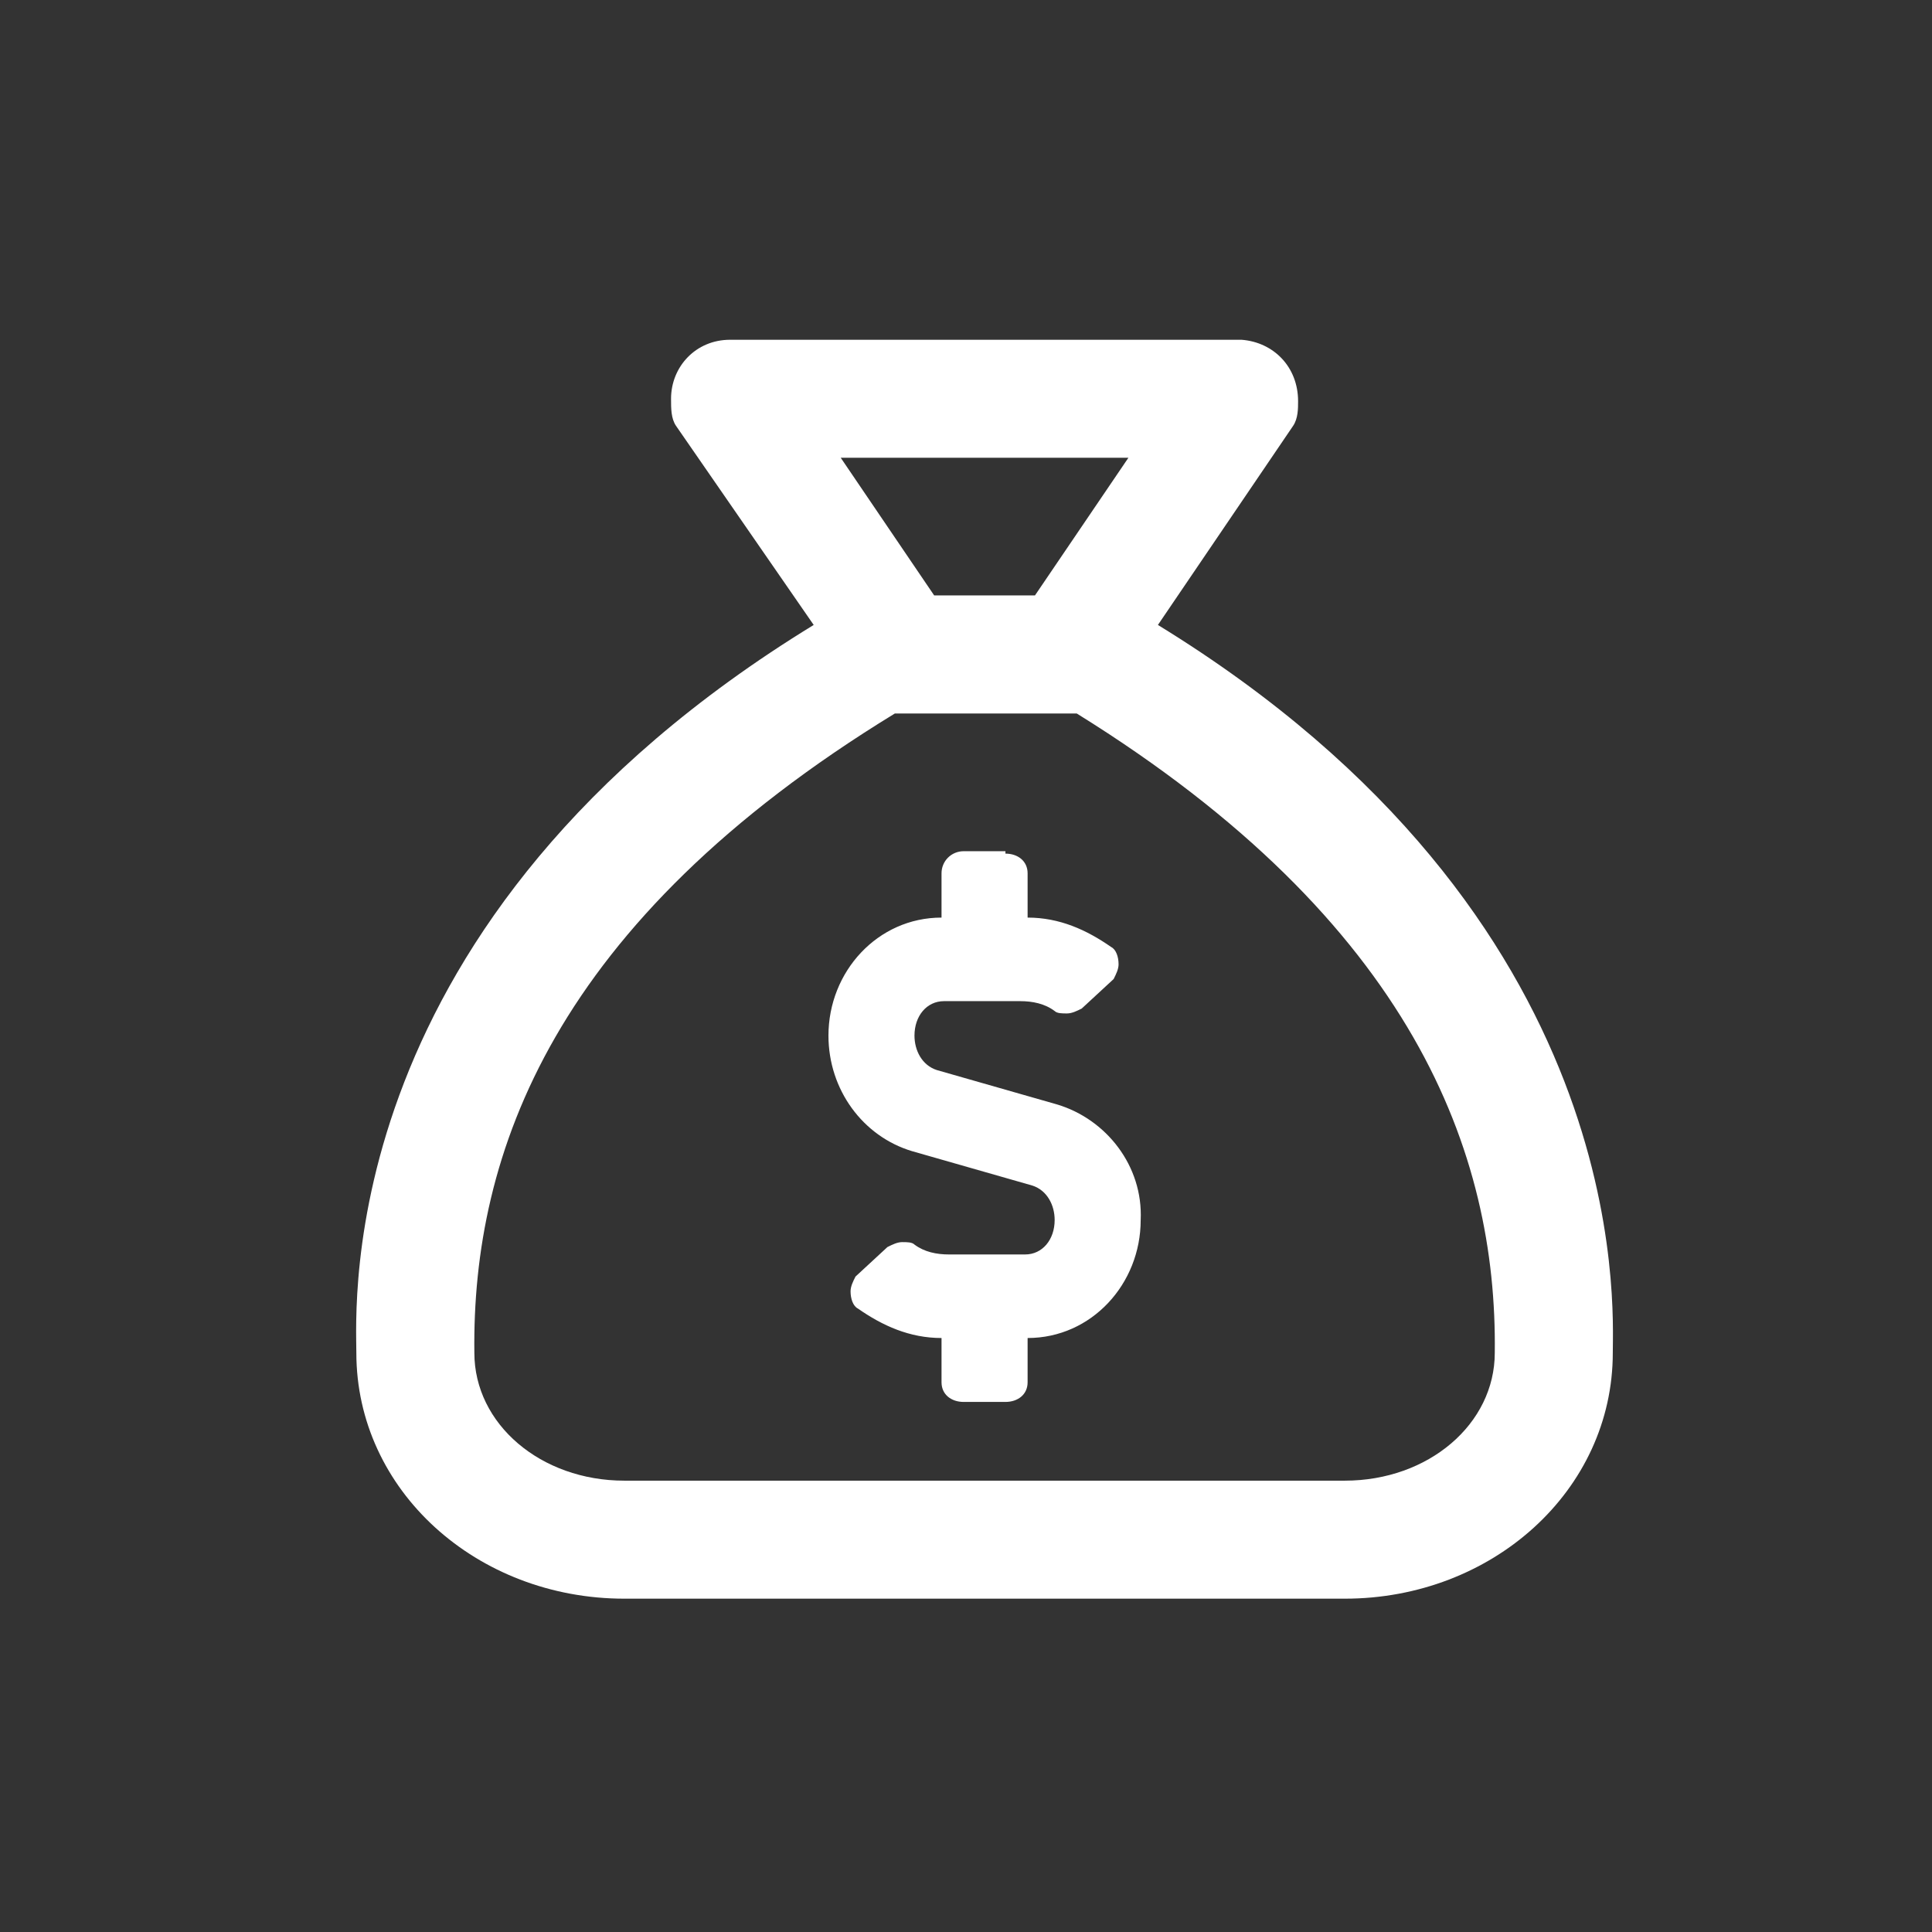 <svg width="36" height="36" viewBox="0 0 36 36" fill="none" xmlns="http://www.w3.org/2000/svg">
<rect x="0" y="0" width="36" height="36" fill="#333333" stroke="none"/>
<path d="M21.576 11.645L24.096 7.934C24.188 7.797 24.188 7.613 24.188 7.476C24.188 6.835 23.73 6.376 23.134 6.331H13.604C12.963 6.331 12.504 6.835 12.504 7.43C12.504 7.613 12.504 7.797 12.596 7.934L15.162 11.645C6.182 17.143 6.64 24.337 6.64 25.207C6.64 27.773 8.885 29.789 11.634 29.789H25.058C27.807 29.789 30.052 27.773 30.052 25.207C30.052 24.337 30.465 17.098 21.576 11.645ZM21.026 8.53L19.285 11.095H17.407L15.666 8.53H21.026ZM27.853 25.207C27.853 26.536 26.616 27.59 25.058 27.59H11.634C10.076 27.59 8.839 26.536 8.839 25.207C8.793 21.496 10.305 17.189 16.674 13.295H20.064C26.341 17.189 27.899 21.496 27.853 25.207ZM19.698 20.58L17.453 19.938C17.178 19.847 17.04 19.572 17.04 19.297C17.04 18.93 17.269 18.655 17.59 18.655H19.01C19.239 18.655 19.469 18.701 19.652 18.839C19.698 18.884 19.789 18.884 19.881 18.884C19.973 18.884 20.064 18.839 20.156 18.793L20.751 18.243C20.797 18.151 20.843 18.06 20.843 17.968C20.843 17.831 20.797 17.693 20.706 17.647C20.247 17.327 19.744 17.098 19.148 17.098V16.273C19.148 16.044 18.965 15.906 18.735 15.906V15.861H17.957C17.727 15.861 17.544 16.044 17.544 16.273V17.098C16.353 17.098 15.437 18.105 15.437 19.297C15.437 20.305 16.078 21.175 16.994 21.45L19.239 22.092C19.514 22.183 19.652 22.458 19.652 22.733C19.652 23.1 19.423 23.375 19.102 23.375H17.682C17.453 23.375 17.224 23.329 17.04 23.191C16.994 23.145 16.903 23.145 16.811 23.145C16.72 23.145 16.628 23.191 16.536 23.237L15.941 23.787C15.895 23.878 15.849 23.97 15.849 24.062C15.849 24.199 15.895 24.337 15.986 24.383C16.445 24.703 16.949 24.932 17.544 24.932V25.757C17.544 25.986 17.727 26.123 17.957 26.123H18.735C18.965 26.123 19.148 25.986 19.148 25.757V24.932C20.339 24.932 21.255 23.924 21.255 22.733C21.301 21.725 20.614 20.855 19.698 20.58Z" fill="white"/>
</svg>
